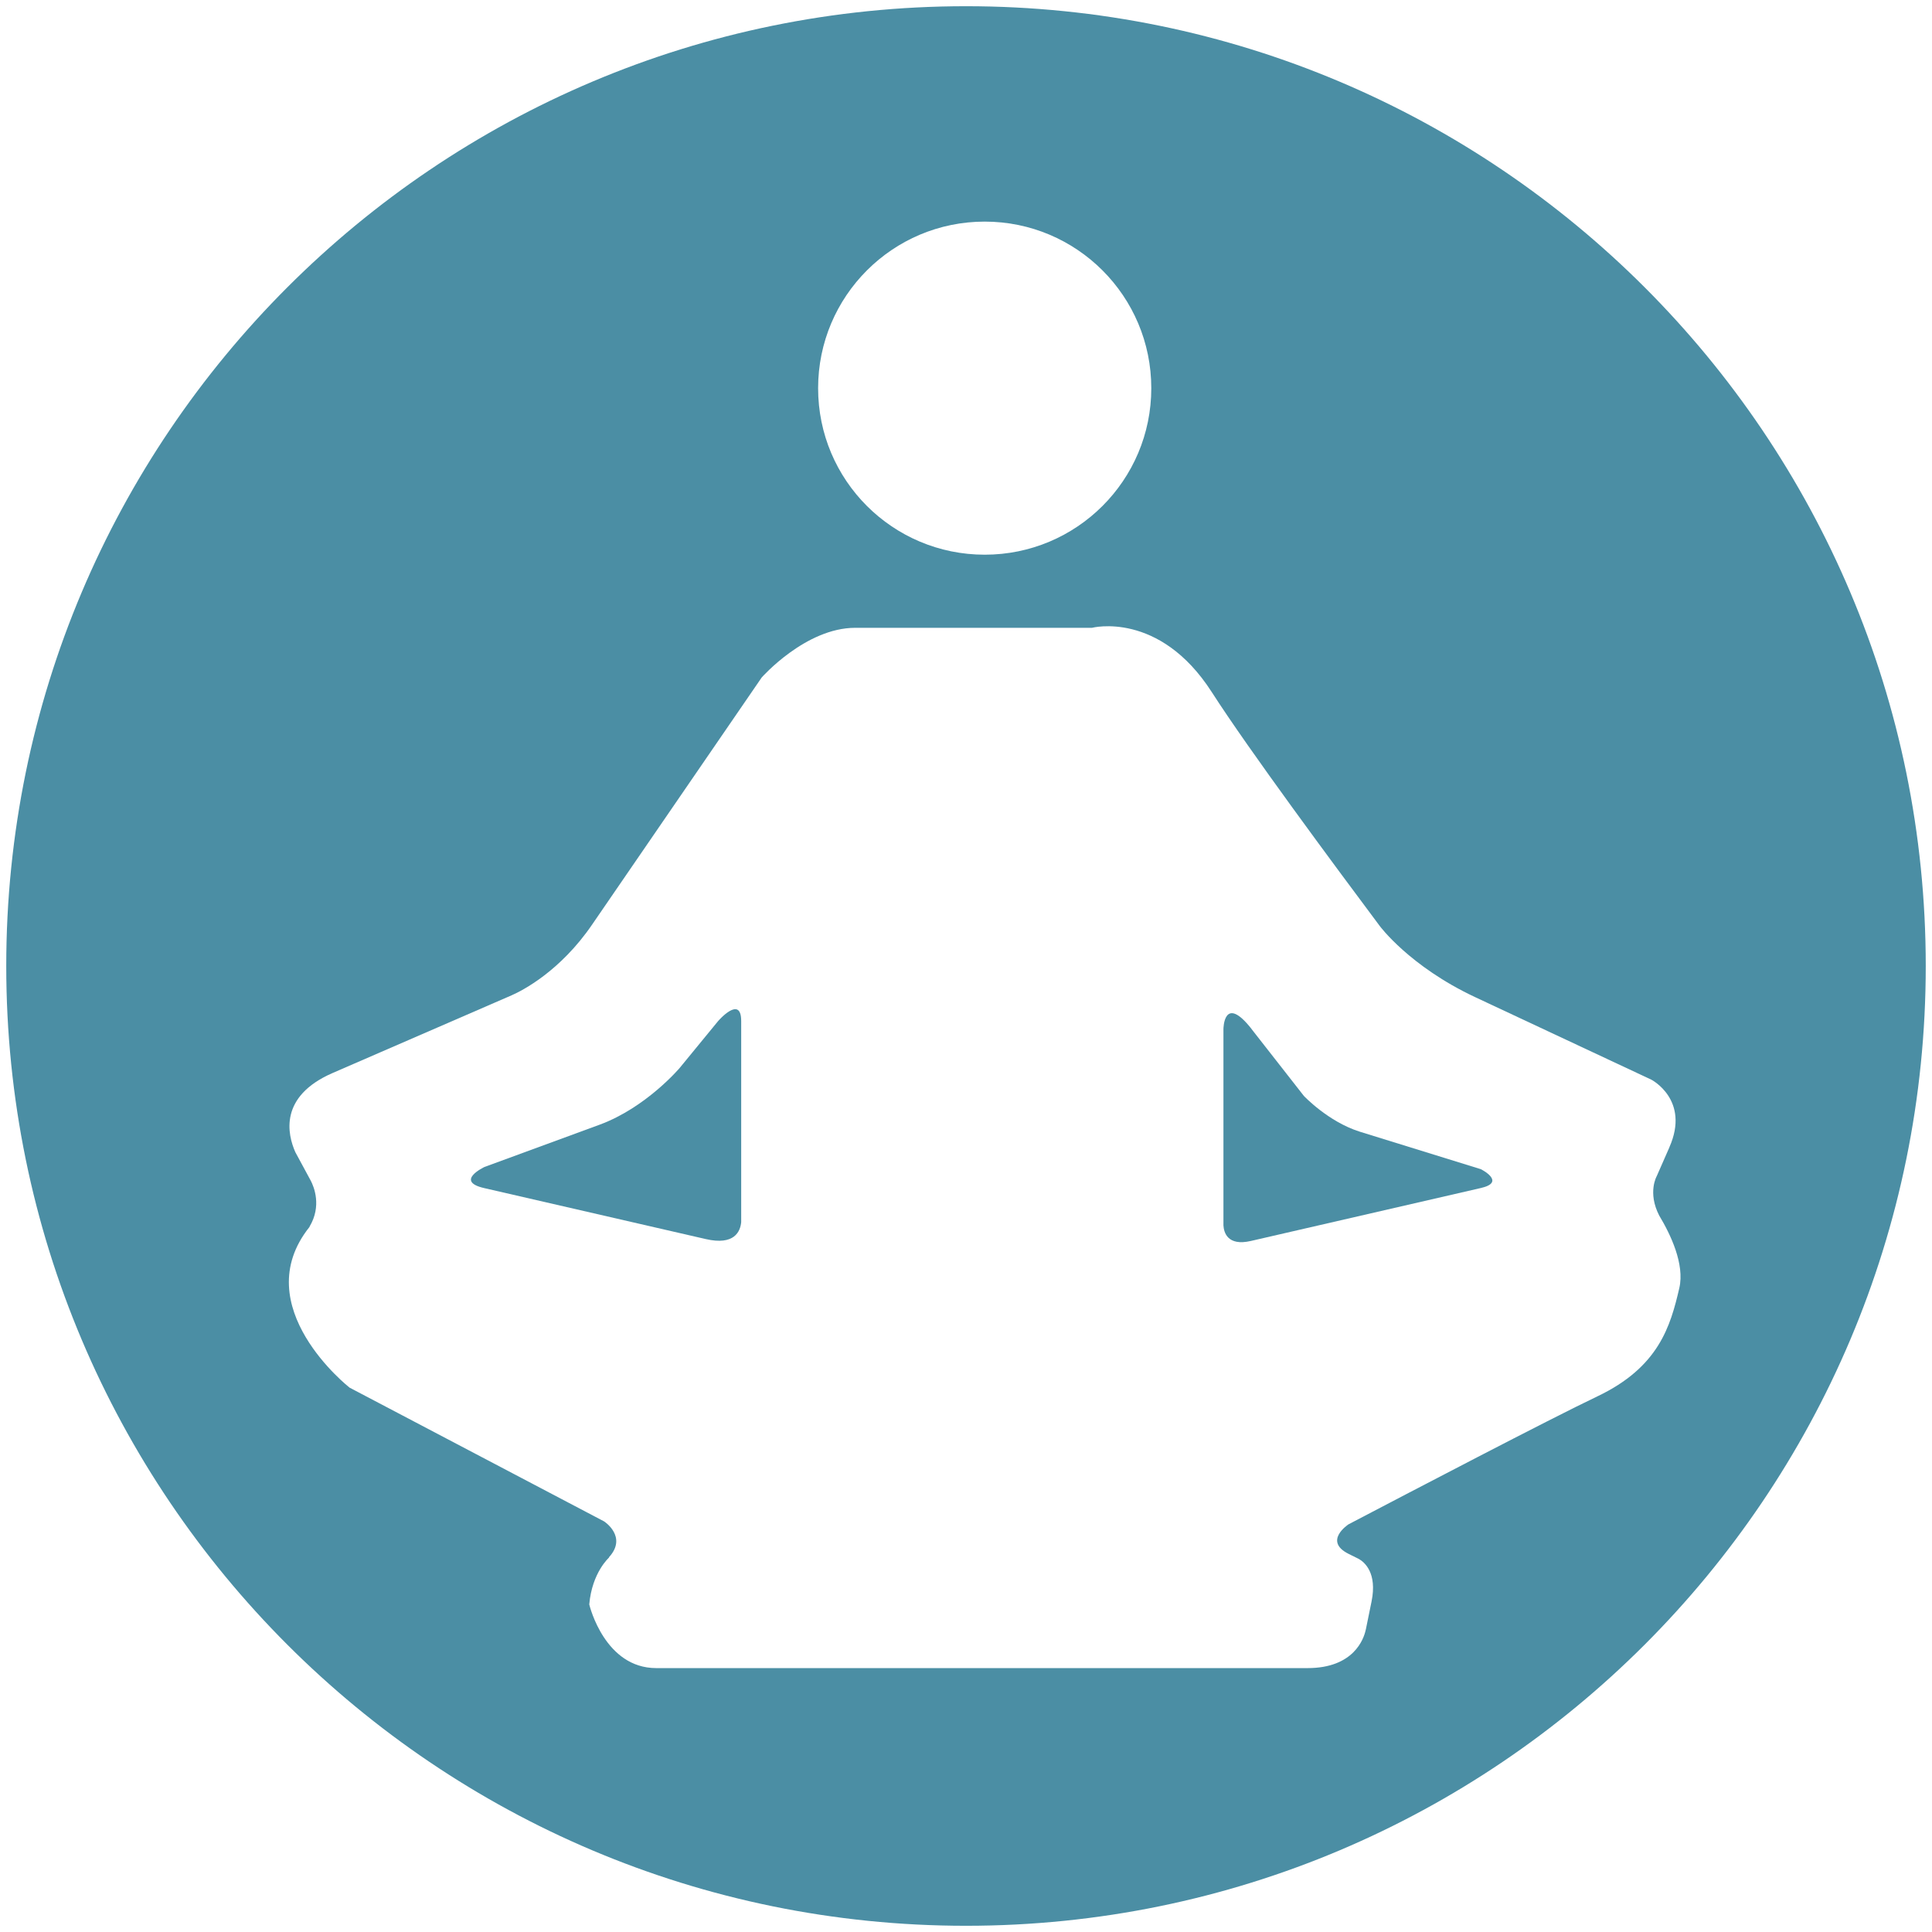 <?xml version="1.0" ?><!DOCTYPE svg  PUBLIC '-//W3C//DTD SVG 1.1//EN'  'http://www.w3.org/Graphics/SVG/1.1/DTD/svg11.dtd'><svg enable-background="new 0 0 64 64" height="64px" id="Layer_1" version="1.1" viewBox="0 0 64 64" width="64px" xml:space="preserve" xmlns="http://www.w3.org/2000/svg" xmlns:xlink="http://www.w3.org/1999/xlink"><g><path d="M49.056,38.731l-4.007-1.241c-1.053-0.33-1.858-1.188-1.858-1.188l-1.729-2.21c0-0.003,0-0.003,0-0.003   c-0.928-1.183-0.934,0-0.934,0v6.503c0.013,0.225,0.128,0.696,0.907,0.517l7.623-1.755C49.909,39.158,49.056,38.731,49.056,38.731z   " fill="#4b8ea4"/><path d="M23.787,33.826l-1.271,1.55c0,0-1.104,1.309-2.65,1.88l-3.827,1.405h0.003c0,0-0.991,0.469-0.003,0.696   l7.337,1.688c0.959,0.222,1.148-0.257,1.177-0.559v-6.66C24.554,32.937,23.787,33.826,23.787,33.826z" fill="#4b8ea4"/><path d="M32,0.206c-17.56,0-31.793,14.234-31.793,31.793C0.207,49.56,14.44,63.794,32,63.794   c17.56,0,31.793-14.234,31.793-31.795C63.793,14.44,49.56,0.206,32,0.206z M32.62,7.341c3.048,0,5.518,2.471,5.518,5.519   s-2.47,5.515-5.518,5.515c-3.049,0-5.519-2.467-5.519-5.515S29.571,7.341,32.62,7.341z M52.918,46.255   c-1.578,0.751-6.236,3.188-8.248,4.241c-0.022,0.016-0.834,0.555,0,0.976l0.343,0.17c0.184,0.105,0.616,0.459,0.421,1.411   l-0.18,0.883c0,0-0.003,0.013-0.003,0.016l-0.014,0.058c-0.061,0.272-0.385,1.248-1.921,1.248H21.74c-1.694,0-2.201-2.03-2.22-2.11   c0.093-1.065,0.661-1.557,0.661-1.557l-0.01-0.003c0.629-0.684-0.16-1.19-0.16-1.19l-8.431-4.431c0,0-3.433-2.688-1.328-5.322   c0.003-0.006,0-0.01,0.003-0.013c0.408-0.684,0.145-1.318,0.039-1.521c-0.192-0.356-0.362-0.674-0.51-0.943   c-0.263-0.59-0.548-1.845,1.229-2.621l5.935-2.576c0.369-0.162,1.614-0.804,2.666-2.342l5.618-8.186c0,0,1.45-1.646,3.099-1.646   h7.842c0,0,2.226-0.58,3.968,2.129c1.242,1.933,4.049,5.72,5.563,7.746c0,0,0.984,1.338,3.163,2.36l5.835,2.733   c0,0,1.293,0.667,0.6,2.235c0,0,0,0,0,0.004l-0.42,0.956c0,0-0.314,0.542,0.083,1.309c0.372,0.619,0.848,1.607,0.664,2.402   C55.336,43.933,54.951,45.286,52.918,46.255z" fill="#4b8ea4"/></g></svg>